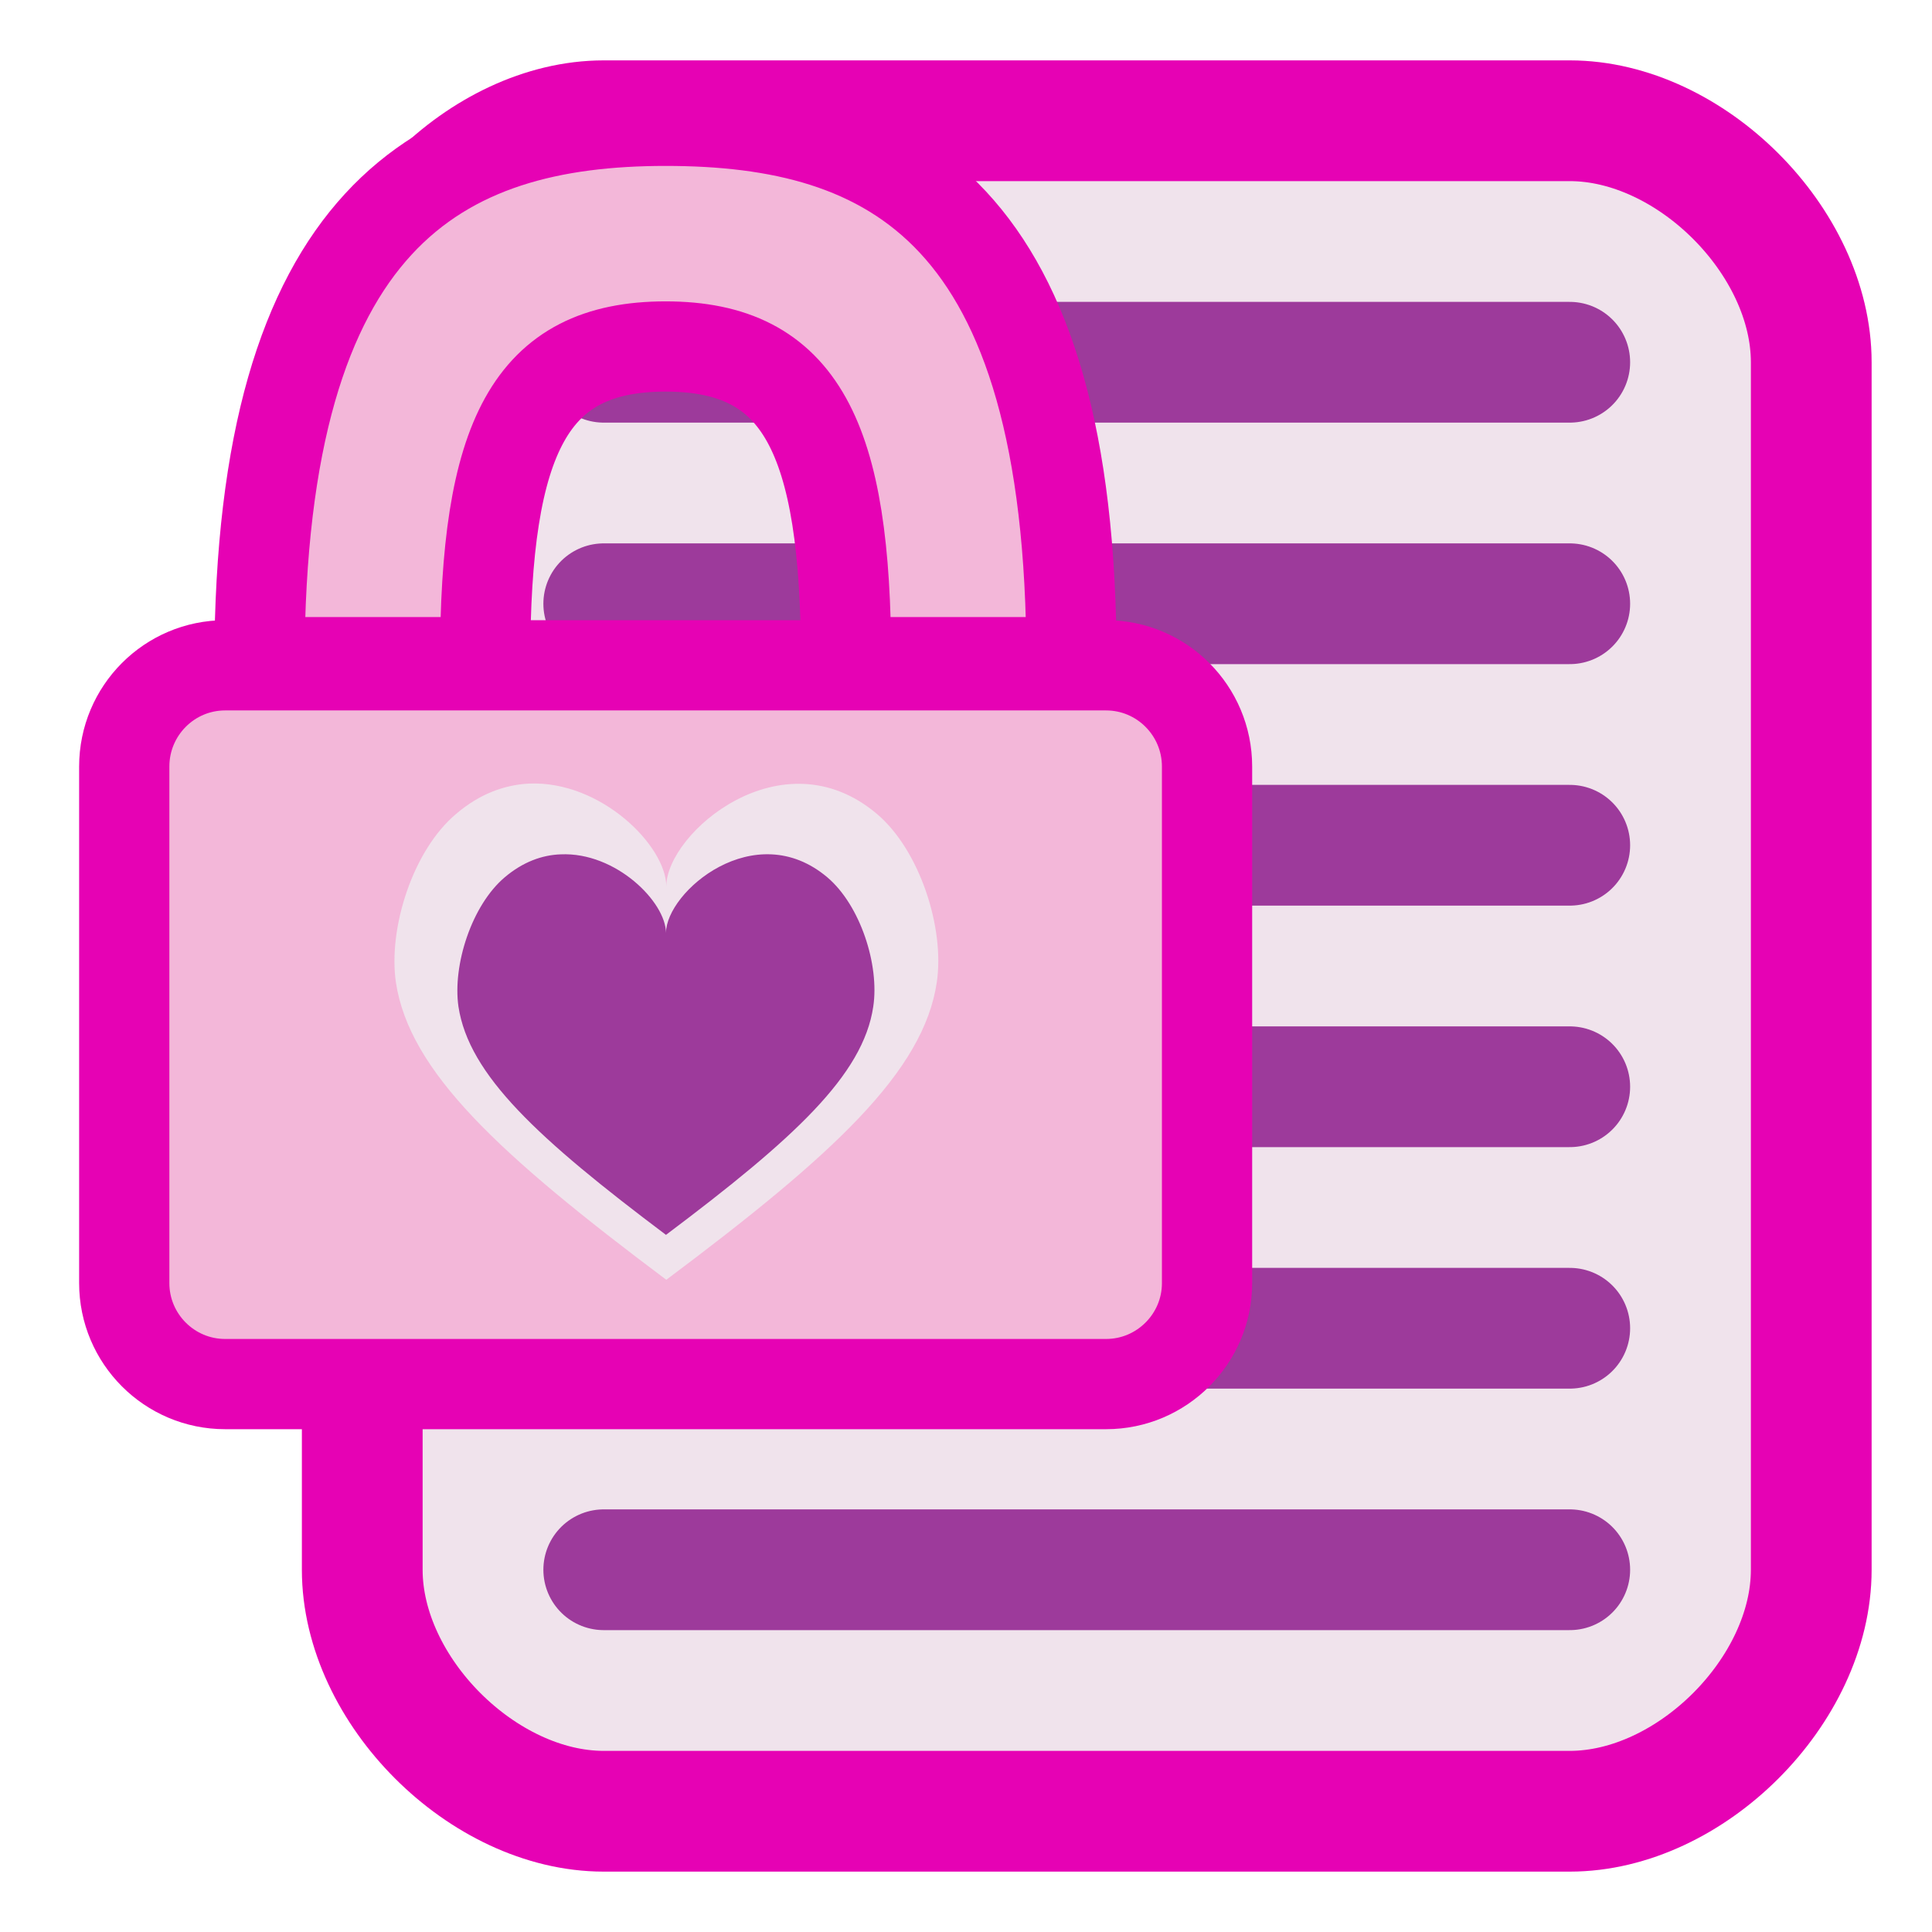 <?xml version="1.0" encoding="UTF-8"?>
<svg xmlns="http://www.w3.org/2000/svg" xmlns:xlink="http://www.w3.org/1999/xlink" width="24px" height="24px" viewBox="0 0 24 24" version="1.1">
<g id="surface1">
<path style="fill-rule:nonzero;fill:rgb(94.118%,89.02%,92.549%);fill-opacity:1;stroke-width:1;stroke-linecap:round;stroke-linejoin:round;stroke:rgb(90.196%,0.784%,70.588%);stroke-opacity:1;stroke-miterlimit:4;" d="M 5 1 L 13 1 C 14 1 15 2 15 3 L 15 13 C 15 14 14 15 13 15 L 5 15 C 4 15 3 14 3 13 L 3 3 C 3 2 4 1 5 1 Z M 5 1 " transform="matrix(1.5,0,0,1.5,0,0)"/>
<path style="fill:none;stroke-width:1;stroke-linecap:round;stroke-linejoin:miter;stroke:rgb(61.569%,22.745%,60.784%);stroke-opacity:1;stroke-miterlimit:4;" d="M 5 5 L 13 5 " transform="matrix(1.5,0,0,1.5,0,0)"/>
<path style="fill:none;stroke-width:1;stroke-linecap:round;stroke-linejoin:miter;stroke:rgb(61.569%,22.745%,60.784%);stroke-opacity:1;stroke-miterlimit:4;" d="M 5 7 L 13 7 " transform="matrix(1.5,0,0,1.5,0,0)"/>
<path style="fill:none;stroke-width:1;stroke-linecap:round;stroke-linejoin:miter;stroke:rgb(61.569%,22.745%,60.784%);stroke-opacity:1;stroke-miterlimit:4;" d="M 5 9 L 13 9 " transform="matrix(1.5,0,0,1.5,0,0)"/>
<path style="fill:none;stroke-width:1;stroke-linecap:round;stroke-linejoin:miter;stroke:rgb(61.569%,22.745%,60.784%);stroke-opacity:1;stroke-miterlimit:4;" d="M 5 11 L 13 11 " transform="matrix(1.5,0,0,1.5,0,0)"/>
<path style="fill:none;stroke-width:1;stroke-linecap:round;stroke-linejoin:miter;stroke:rgb(61.569%,22.745%,60.784%);stroke-opacity:1;stroke-miterlimit:4;" d="M 5 13 L 13 13 " transform="matrix(1.5,0,0,1.5,0,0)"/>
<path style="fill:none;stroke-width:1;stroke-linecap:round;stroke-linejoin:miter;stroke:rgb(61.569%,22.745%,60.784%);stroke-opacity:1;stroke-miterlimit:4;" d="M 5 3 L 13 3 " transform="matrix(1.5,0,0,1.5,0,0)"/>
<path style="fill-rule:nonzero;fill:rgb(95.294%,71.765%,85.098%);fill-opacity:1;stroke-width:1;stroke-linecap:round;stroke-linejoin:round;stroke:rgb(90.196%,0.784%,70.588%);stroke-opacity:1;stroke-miterlimit:4;" d="M 26.168 -0.127 C 23.667 -0.127 21.677 0.932 21.667 5.872 L 24.168 5.872 C 24.168 3.374 24.666 2.374 26.168 2.374 C 27.666 2.374 28.168 3.374 28.168 5.872 L 30.666 5.872 C 30.666 0.873 28.666 -0.127 26.168 -0.127 Z M 26.168 -0.127 " transform="matrix(1.121,0,0,1.121,-21.066,1.643)"/>
<path style="fill-rule:nonzero;fill:rgb(95.294%,71.765%,85.098%);fill-opacity:1;stroke-width:1;stroke-linecap:round;stroke-linejoin:round;stroke:rgb(90.196%,0.784%,70.588%);stroke-opacity:1;stroke-miterlimit:4;" d="M 21.287 5.907 L 31.049 5.907 C 31.666 5.907 32.168 6.409 32.168 7.029 L 32.168 12.753 C 32.168 13.37 31.666 13.872 31.049 13.872 L 21.287 13.872 C 20.67 13.872 20.169 13.37 20.169 12.753 L 20.169 7.029 C 20.169 6.409 20.67 5.907 21.287 5.907 Z M 21.287 5.907 " transform="matrix(1.121,0,0,1.121,-21.066,1.643)"/>
<path style=" stroke:none;fill-rule:nonzero;fill:rgb(94.118%,89.02%,92.549%);fill-opacity:1;" d="M 6.57 9.734 C 6.27 9.75 5.961 9.859 5.668 10.109 C 5.129 10.559 4.82 11.531 4.918 12.203 C 5.086 13.312 6.203 14.344 8.277 15.898 C 10.352 14.344 11.473 13.312 11.637 12.203 C 11.738 11.531 11.426 10.559 10.891 10.109 C 9.715 9.117 8.277 10.348 8.277 11.012 C 8.277 10.512 7.469 9.695 6.57 9.734 Z M 6.57 9.734 "/>
<path style=" stroke:none;fill-rule:nonzero;fill:rgb(61.569%,22.745%,60.784%);fill-opacity:1;" d="M 6.965 10.613 C 6.734 10.621 6.496 10.707 6.27 10.898 C 5.859 11.246 5.621 11.988 5.695 12.504 C 5.824 13.355 6.684 14.145 8.273 15.34 C 9.863 14.145 10.723 13.355 10.848 12.504 C 10.926 11.988 10.688 11.246 10.277 10.898 C 9.375 10.137 8.273 11.078 8.273 11.59 C 8.273 11.207 7.652 10.582 6.965 10.613 Z M 6.965 10.613 "/>
</g>
</svg>
